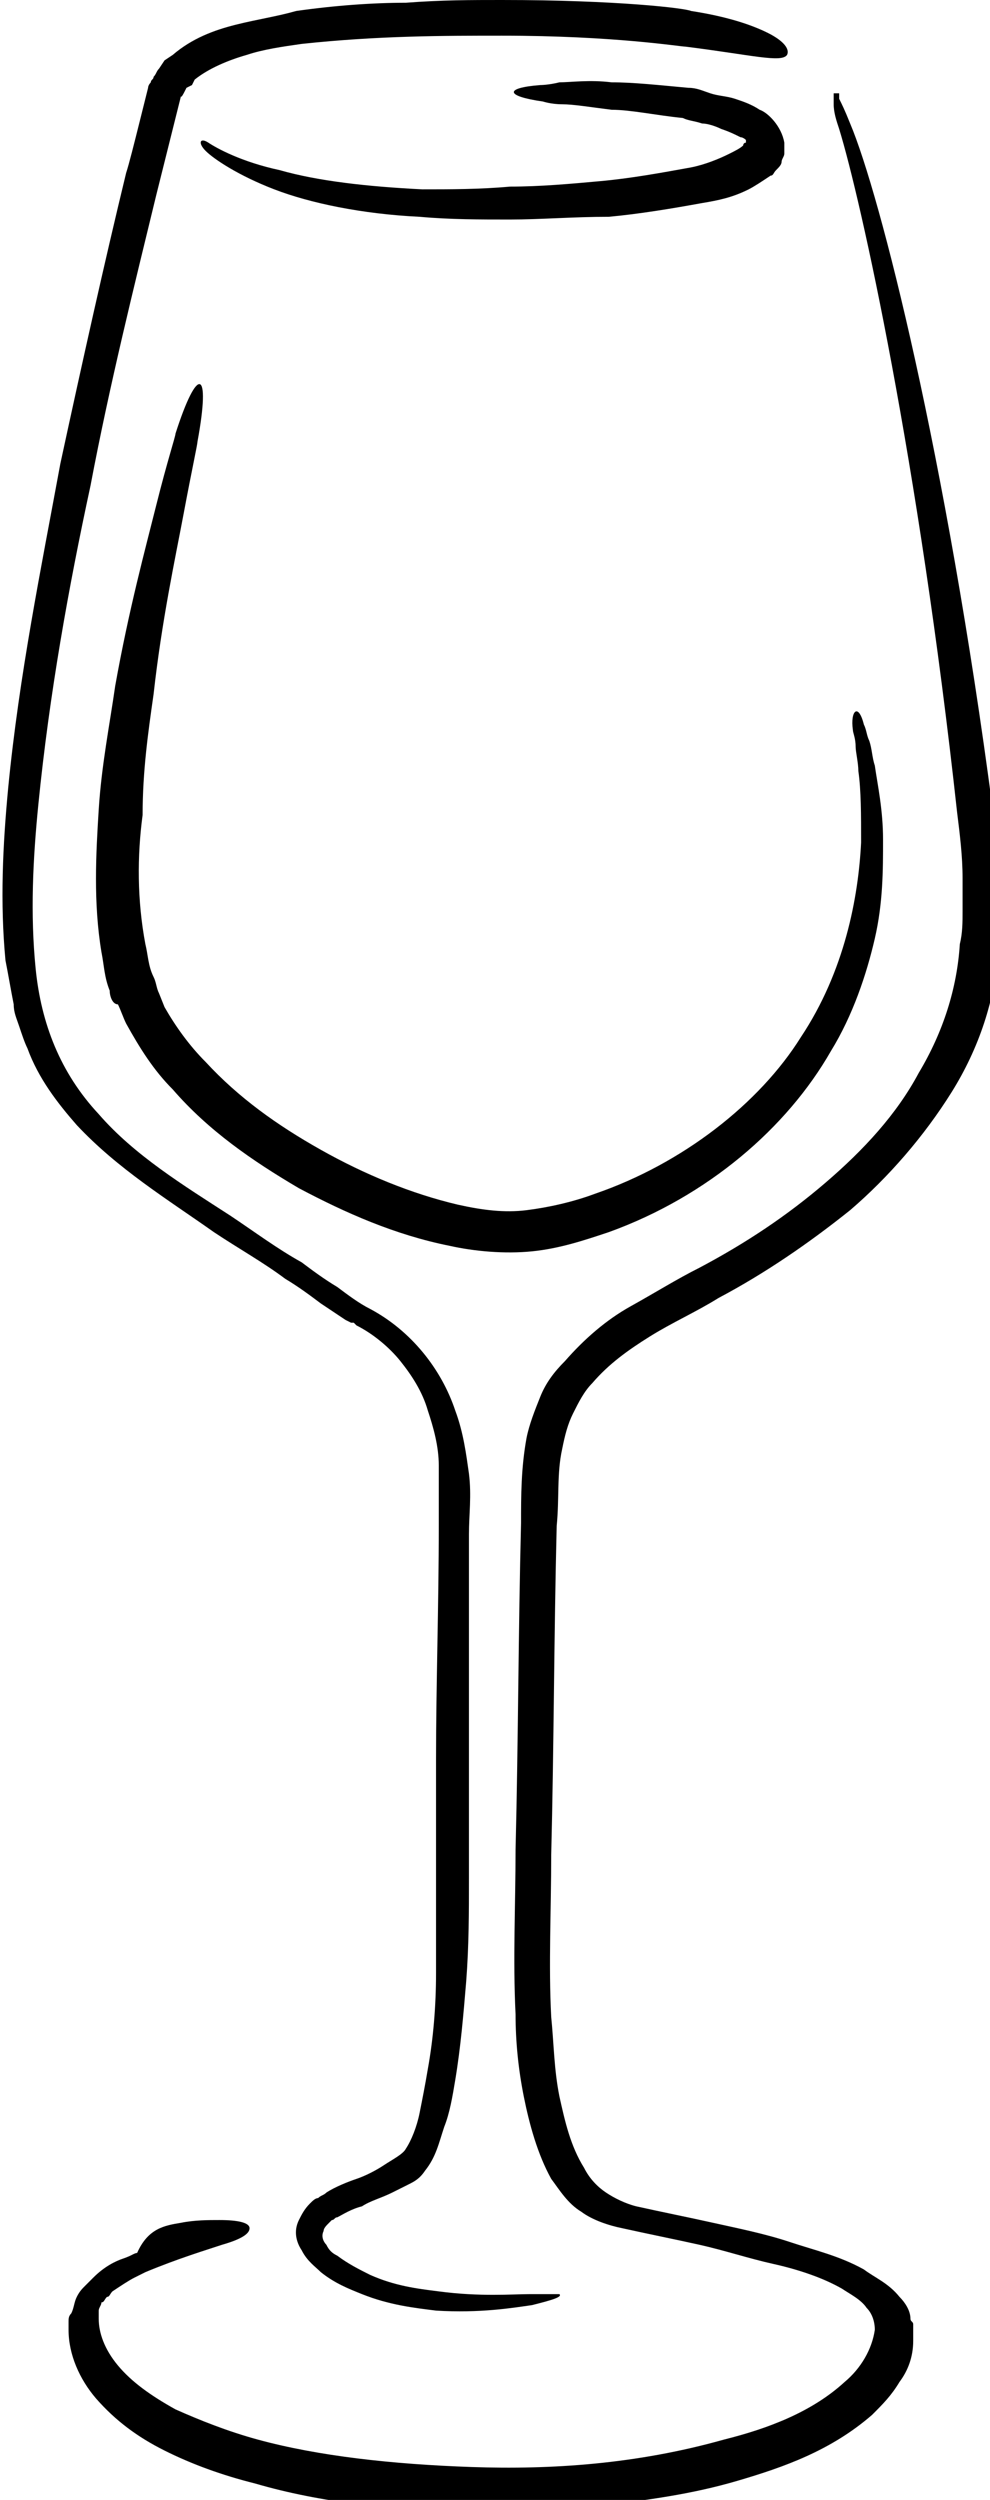 <?xml version="1.0" encoding="utf-8"?>
<!-- Generator: Adobe Illustrator 25.4.1, SVG Export Plug-In . SVG Version: 6.00 Build 0)  -->
<svg version="1.1" id="XMLID_2_" xmlns="http://www.w3.org/2000/svg" xmlns:xlink="http://www.w3.org/1999/xlink" x="0px" y="0px"
	 viewBox="0 0 36.1 91.1" style="enable-background:new 0 0 36.1 91.1;" xml:space="preserve">
<g>
	<g>
		<path d="M19.7,3.1c0,0,0.3,0,0.7-0.1c0.4,0,1.1-0.1,1.9,0c0.8,0,1.7,0.1,2.8,0.2c0.3,0,0.5,0.1,0.8,0.2c0.3,0.1,0.6,0.1,0.9,0.2
			c0.3,0.1,0.6,0.2,0.9,0.4c0.3,0.1,0.8,0.6,0.9,1.2l0,0.4c0,0.1-0.1,0.2-0.1,0.3c0,0.1-0.1,0.2-0.2,0.3c-0.1,0.1-0.1,0.2-0.2,0.2
			c-0.3,0.2-0.6,0.4-0.8,0.5c-0.6,0.3-1.1,0.4-1.7,0.5c-1.1,0.2-2.3,0.4-3.4,0.5C20.9,7.9,19.7,8,18.6,8c-1.1,0-2.2,0-3.3-0.1
			c-2.1-0.1-4-0.5-5.3-1C8.7,6.4,7.8,5.8,7.5,5.5C7.2,5.2,7.3,5,7.6,5.2c0.3,0.2,1.2,0.7,2.6,1c1.4,0.4,3.2,0.6,5.2,0.7
			c1,0,2.1,0,3.2-0.1c1.1,0,2.2-0.1,3.3-0.2c1.1-0.1,2.2-0.3,3.3-0.5c0.5-0.1,1-0.3,1.4-0.5c0.2-0.1,0.4-0.2,0.5-0.3
			c0,0,0-0.1,0.1-0.1c0,0,0,0,0,0c0,0,0,0,0-0.1c0,0,0,0,0,0c0,0-0.1-0.1-0.2-0.1c-0.2-0.1-0.4-0.2-0.7-0.3
			c-0.2-0.1-0.5-0.2-0.7-0.2c-0.3-0.1-0.5-0.1-0.7-0.2C23.9,4.2,23,4,22.3,4c-0.8-0.1-1.4-0.2-1.8-0.2c-0.4,0-0.7-0.1-0.7-0.1
			C18.4,3.5,18.4,3.2,19.7,3.1z"/>
	</g>
	<g>
		<path d="M7.2,16.1c0,0.1-0.2,1-0.5,2.6c-0.3,1.6-0.8,3.9-1.1,6.6c-0.2,1.4-0.4,2.8-0.4,4.4C5,31.2,5,32.8,5.3,34.4
			c0.1,0.4,0.1,0.8,0.3,1.2c0.1,0.2,0.1,0.4,0.2,0.6L6,36.7c0.4,0.7,0.9,1.4,1.5,2c1.2,1.3,2.6,2.3,4.2,3.2c1.6,0.9,3.3,1.6,5,2
			c0.9,0.2,1.7,0.3,2.5,0.2c0.8-0.1,1.7-0.3,2.5-0.6c3.2-1.1,6-3.3,7.5-5.7c1.6-2.4,2.1-5.1,2.2-7.1c0-1,0-1.9-0.1-2.6
			c0-0.3-0.1-0.7-0.1-0.9c0-0.3-0.1-0.5-0.1-0.6c-0.1-0.7,0.2-1,0.4-0.2c0.1,0.2,0.1,0.4,0.2,0.6c0.1,0.3,0.1,0.6,0.2,0.9
			c0.1,0.7,0.3,1.6,0.3,2.7c0,1.1,0,2.3-0.3,3.6c-0.3,1.3-0.8,2.8-1.6,4.1c-1.6,2.8-4.5,5.3-8.1,6.6c-0.9,0.3-1.8,0.6-2.8,0.7
			c-1,0.1-2.1,0-3-0.2c-2-0.4-3.8-1.2-5.5-2.1c-1.7-1-3.3-2.1-4.6-3.6c-0.7-0.7-1.2-1.5-1.7-2.4c-0.1-0.2-0.2-0.5-0.3-0.7
			C4.1,36.6,4,36.3,4,36.1c-0.2-0.5-0.2-0.9-0.3-1.4c-0.3-1.8-0.2-3.6-0.1-5.2c0.1-1.6,0.4-3.1,0.6-4.5c0.5-2.8,1.1-5,1.5-6.6
			c0.4-1.6,0.7-2.5,0.7-2.6C7.2,13.3,7.7,13.4,7.2,16.1z"/>
	</g>
	<g>
		<g>
			<path d="M25,1.7c-0.2,0-2.6-0.4-6.7-0.4c-2.1,0-4.5,0-7.3,0.3C10.3,1.7,9.6,1.8,9,2C8.3,2.2,7.6,2.5,7.1,2.9L7,3.1L6.8,3.2
				C6.7,3.4,6.6,3.6,6.6,3.5C6.5,3.9,6.4,4.3,6.3,4.7C6.1,5.5,5.9,6.3,5.7,7.1C4.9,10.4,4,14,3.3,17.7c-0.8,3.7-1.5,7.6-1.9,11.6
				c-0.2,2-0.3,4-0.1,6c0.2,2,0.9,3.8,2.3,5.3c1.3,1.5,3.1,2.6,4.8,3.7c0.9,0.6,1.7,1.2,2.6,1.7c0.4,0.3,0.8,0.6,1.3,0.9
				c0.4,0.3,0.8,0.6,1.2,0.8c1.5,0.8,2.6,2.2,3.1,3.7c0.3,0.8,0.4,1.6,0.5,2.3c0.1,0.8,0,1.5,0,2.2c0,2.9,0,5.8,0,8.5
				c0,1.4,0,2.7,0,4c0,1.3,0,2.5-0.1,3.8c-0.1,1.2-0.2,2.4-0.4,3.6c-0.1,0.6-0.2,1.2-0.4,1.7c-0.2,0.6-0.3,1.1-0.7,1.6
				c-0.2,0.3-0.4,0.4-0.6,0.5c-0.2,0.1-0.4,0.2-0.6,0.3c-0.4,0.2-0.8,0.3-1.1,0.5c-0.4,0.1-0.7,0.3-0.9,0.4c-0.1,0-0.1,0.1-0.2,0.1
				c0,0-0.1,0.1-0.1,0.1c-0.1,0.1-0.2,0.2-0.2,0.3c-0.1,0.2,0,0.4,0.1,0.5c0.1,0.2,0.2,0.3,0.4,0.4c0.4,0.3,0.8,0.5,1.2,0.7
				c0.9,0.4,1.7,0.5,2.5,0.6c1.5,0.2,2.7,0.1,3.3,0.1c0.6,0,1.1,0,1.1,0c0.1,0.1-0.2,0.2-1,0.4c-0.7,0.1-1.9,0.3-3.5,0.2
				c-0.8-0.1-1.7-0.2-2.7-0.6c-0.5-0.2-1-0.4-1.5-0.8c-0.2-0.2-0.5-0.4-0.7-0.8c-0.2-0.3-0.3-0.7-0.1-1.1c0.1-0.2,0.2-0.4,0.4-0.6
				c0.1-0.1,0.2-0.2,0.3-0.2c0.1-0.1,0.2-0.1,0.3-0.2c0.3-0.2,0.8-0.4,1.1-0.5c0.3-0.1,0.7-0.3,1-0.5c0.3-0.2,0.7-0.4,0.8-0.6
				c0.2-0.3,0.4-0.8,0.5-1.3c0.1-0.5,0.2-1,0.3-1.6c0.2-1.1,0.3-2.3,0.3-3.5c0-2.4,0-5,0-7.8c0-2.7,0.1-5.6,0.1-8.5
				c0-0.7,0-1.5,0-2.2c0-0.7-0.2-1.4-0.4-2c-0.2-0.7-0.6-1.3-1-1.8c-0.4-0.5-1-1-1.6-1.3l-0.1-0.1c0,0-0.1,0-0.1,0l0,0l-0.2-0.1
				l-0.3-0.2l-0.6-0.4c-0.4-0.3-0.8-0.6-1.3-0.9c-0.8-0.6-1.7-1.1-2.6-1.7c-1.7-1.2-3.5-2.3-5-3.9c-0.7-0.8-1.4-1.7-1.8-2.8
				c-0.1-0.2-0.2-0.5-0.3-0.8c-0.1-0.3-0.2-0.5-0.2-0.8c-0.1-0.5-0.2-1.1-0.3-1.6c-0.2-2.1-0.1-4.2,0.1-6.3c0.4-4.1,1.2-8,1.9-11.8
				c0.8-3.7,1.6-7.3,2.4-10.6C4.7,6,4.9,5.2,5.1,4.4C5.2,4,5.3,3.6,5.4,3.2c0-0.1,0.1-0.2,0.1-0.2c0-0.1,0.1-0.1,0.1-0.2
				c0.1-0.1,0.1-0.2,0.2-0.3l0.2-0.3L6.3,2c0.7-0.6,1.5-0.9,2.3-1.1c0.8-0.2,1.5-0.3,2.2-0.5c1.4-0.2,2.8-0.3,4-0.3
				C16.1,0,17.2,0,18.3,0c4.2,0,6.7,0.3,6.9,0.4c1.3,0.2,2.2,0.5,2.8,0.8c0.6,0.3,0.8,0.6,0.7,0.8C28.5,2.3,27.4,2,25,1.7z"/>
		</g>
		<g>
			<path d="M5.3,82.8c0,0-0.2,0.1-0.4,0.2c-0.2,0.1-0.5,0.3-0.8,0.5C4,83.6,4,83.7,3.9,83.7c-0.1,0.1-0.1,0.2-0.2,0.2
				c0,0.1-0.1,0.2-0.1,0.3c0,0,0,0.1,0,0.1c0,0.1,0,0.1,0,0.2c0,0.5,0.2,1.1,0.7,1.7c0.5,0.6,1.2,1.1,2.1,1.6c0.9,0.4,1.9,0.8,3,1.1
				c2.2,0.6,4.9,0.9,7.8,1c2.9,0.1,6-0.1,9.2-1c1.6-0.4,3.2-1,4.4-2.1c0.6-0.5,1-1.2,1.1-1.9c0-0.3-0.1-0.6-0.3-0.8
				c-0.2-0.3-0.6-0.5-0.9-0.7c-0.7-0.4-1.6-0.7-2.5-0.9c-0.9-0.2-1.8-0.5-2.7-0.7c-0.9-0.2-1.9-0.4-2.8-0.6
				c-0.5-0.1-1.1-0.3-1.5-0.6c-0.5-0.3-0.8-0.8-1.1-1.2c-0.5-0.9-0.8-2-1-3c-0.2-1-0.3-2-0.3-3c-0.1-2,0-4,0-6c0.1-4,0.1-8,0.2-11.9
				c0-1,0-2,0.2-3.1c0.1-0.5,0.3-1,0.5-1.5c0.2-0.5,0.5-0.9,0.9-1.3c0.7-0.8,1.5-1.5,2.4-2c0.9-0.5,1.7-1,2.5-1.4
				c1.7-0.9,3.2-1.9,4.6-3.1c1.4-1.2,2.6-2.5,3.4-4c0.9-1.5,1.4-3.1,1.5-4.7c0.1-0.4,0.1-0.8,0.1-1.2c0-0.4,0-0.8,0-1.2
				c0-0.8-0.1-1.6-0.2-2.4c-1.4-12.8-3.5-22.3-4.3-24.9c-0.1-0.3-0.2-0.6-0.2-0.9c0-0.1,0-0.2,0-0.3c0-0.1,0-0.1,0-0.1
				c0,0,0,0,0.1,0c0,0,0,0,0.1,0c0,0,0,0,0,0.1c0,0,0,0,0,0.1c0.1,0.2,0.2,0.4,0.4,0.9c1.1,2.6,3.5,12.1,5.2,25
				c0.1,0.8,0.2,1.6,0.2,2.5c0,0.4,0,0.9,0.1,1.3c0,0.4,0,0.9-0.1,1.3c-0.1,1.8-0.7,3.6-1.7,5.2c-1,1.6-2.3,3.1-3.7,4.3
				c-1.5,1.2-3.1,2.3-4.8,3.2c-0.8,0.5-1.7,0.9-2.5,1.4c-0.8,0.5-1.5,1-2.1,1.7c-0.3,0.3-0.5,0.7-0.7,1.1c-0.2,0.4-0.3,0.8-0.4,1.3
				c-0.2,0.9-0.1,1.8-0.2,2.8c-0.1,4-0.1,8-0.2,12c0,2-0.1,4,0,5.9c0.1,1,0.1,1.9,0.3,2.9c0.2,0.9,0.4,1.8,0.9,2.6
				c0.2,0.4,0.5,0.7,0.8,0.9c0.3,0.2,0.7,0.4,1.1,0.5c0.9,0.2,1.9,0.4,2.8,0.6c0.9,0.2,1.9,0.4,2.8,0.7c0.9,0.3,1.8,0.5,2.7,1
				c0.4,0.3,0.9,0.5,1.3,1c0.2,0.2,0.4,0.5,0.4,0.8c0,0.1,0.1,0.1,0.1,0.2l0,0.2c0,0.2,0,0.3,0,0.4c0,0.6-0.2,1.1-0.5,1.5
				c-0.3,0.5-0.6,0.8-1,1.2c-1.5,1.3-3.2,1.9-4.9,2.4c-1.7,0.5-3.3,0.7-4.9,0.9c-1.6,0.1-3.1,0.2-4.6,0.2c-3,0-5.7-0.3-8.1-1
				c-1.2-0.3-2.3-0.7-3.3-1.2c-1-0.5-1.8-1.1-2.5-1.9c-0.6-0.7-1-1.6-1-2.5c0-0.1,0-0.2,0-0.3c0-0.1,0-0.2,0.1-0.3
				c0.1-0.2,0.1-0.4,0.2-0.6c0.1-0.2,0.2-0.3,0.3-0.4c0.1-0.1,0.2-0.2,0.3-0.3c0.4-0.4,0.8-0.6,1.1-0.7c0.3-0.1,0.4-0.2,0.5-0.2
				C5.4,81.2,6,81.1,6.6,81c0.5-0.1,1-0.1,1.4-0.1c0.7,0,1.1,0.1,1.1,0.3c0,0.2-0.3,0.4-1,0.6C7.5,82,6.5,82.3,5.3,82.8z"/>
		</g>
	</g>
</g>
</svg>
